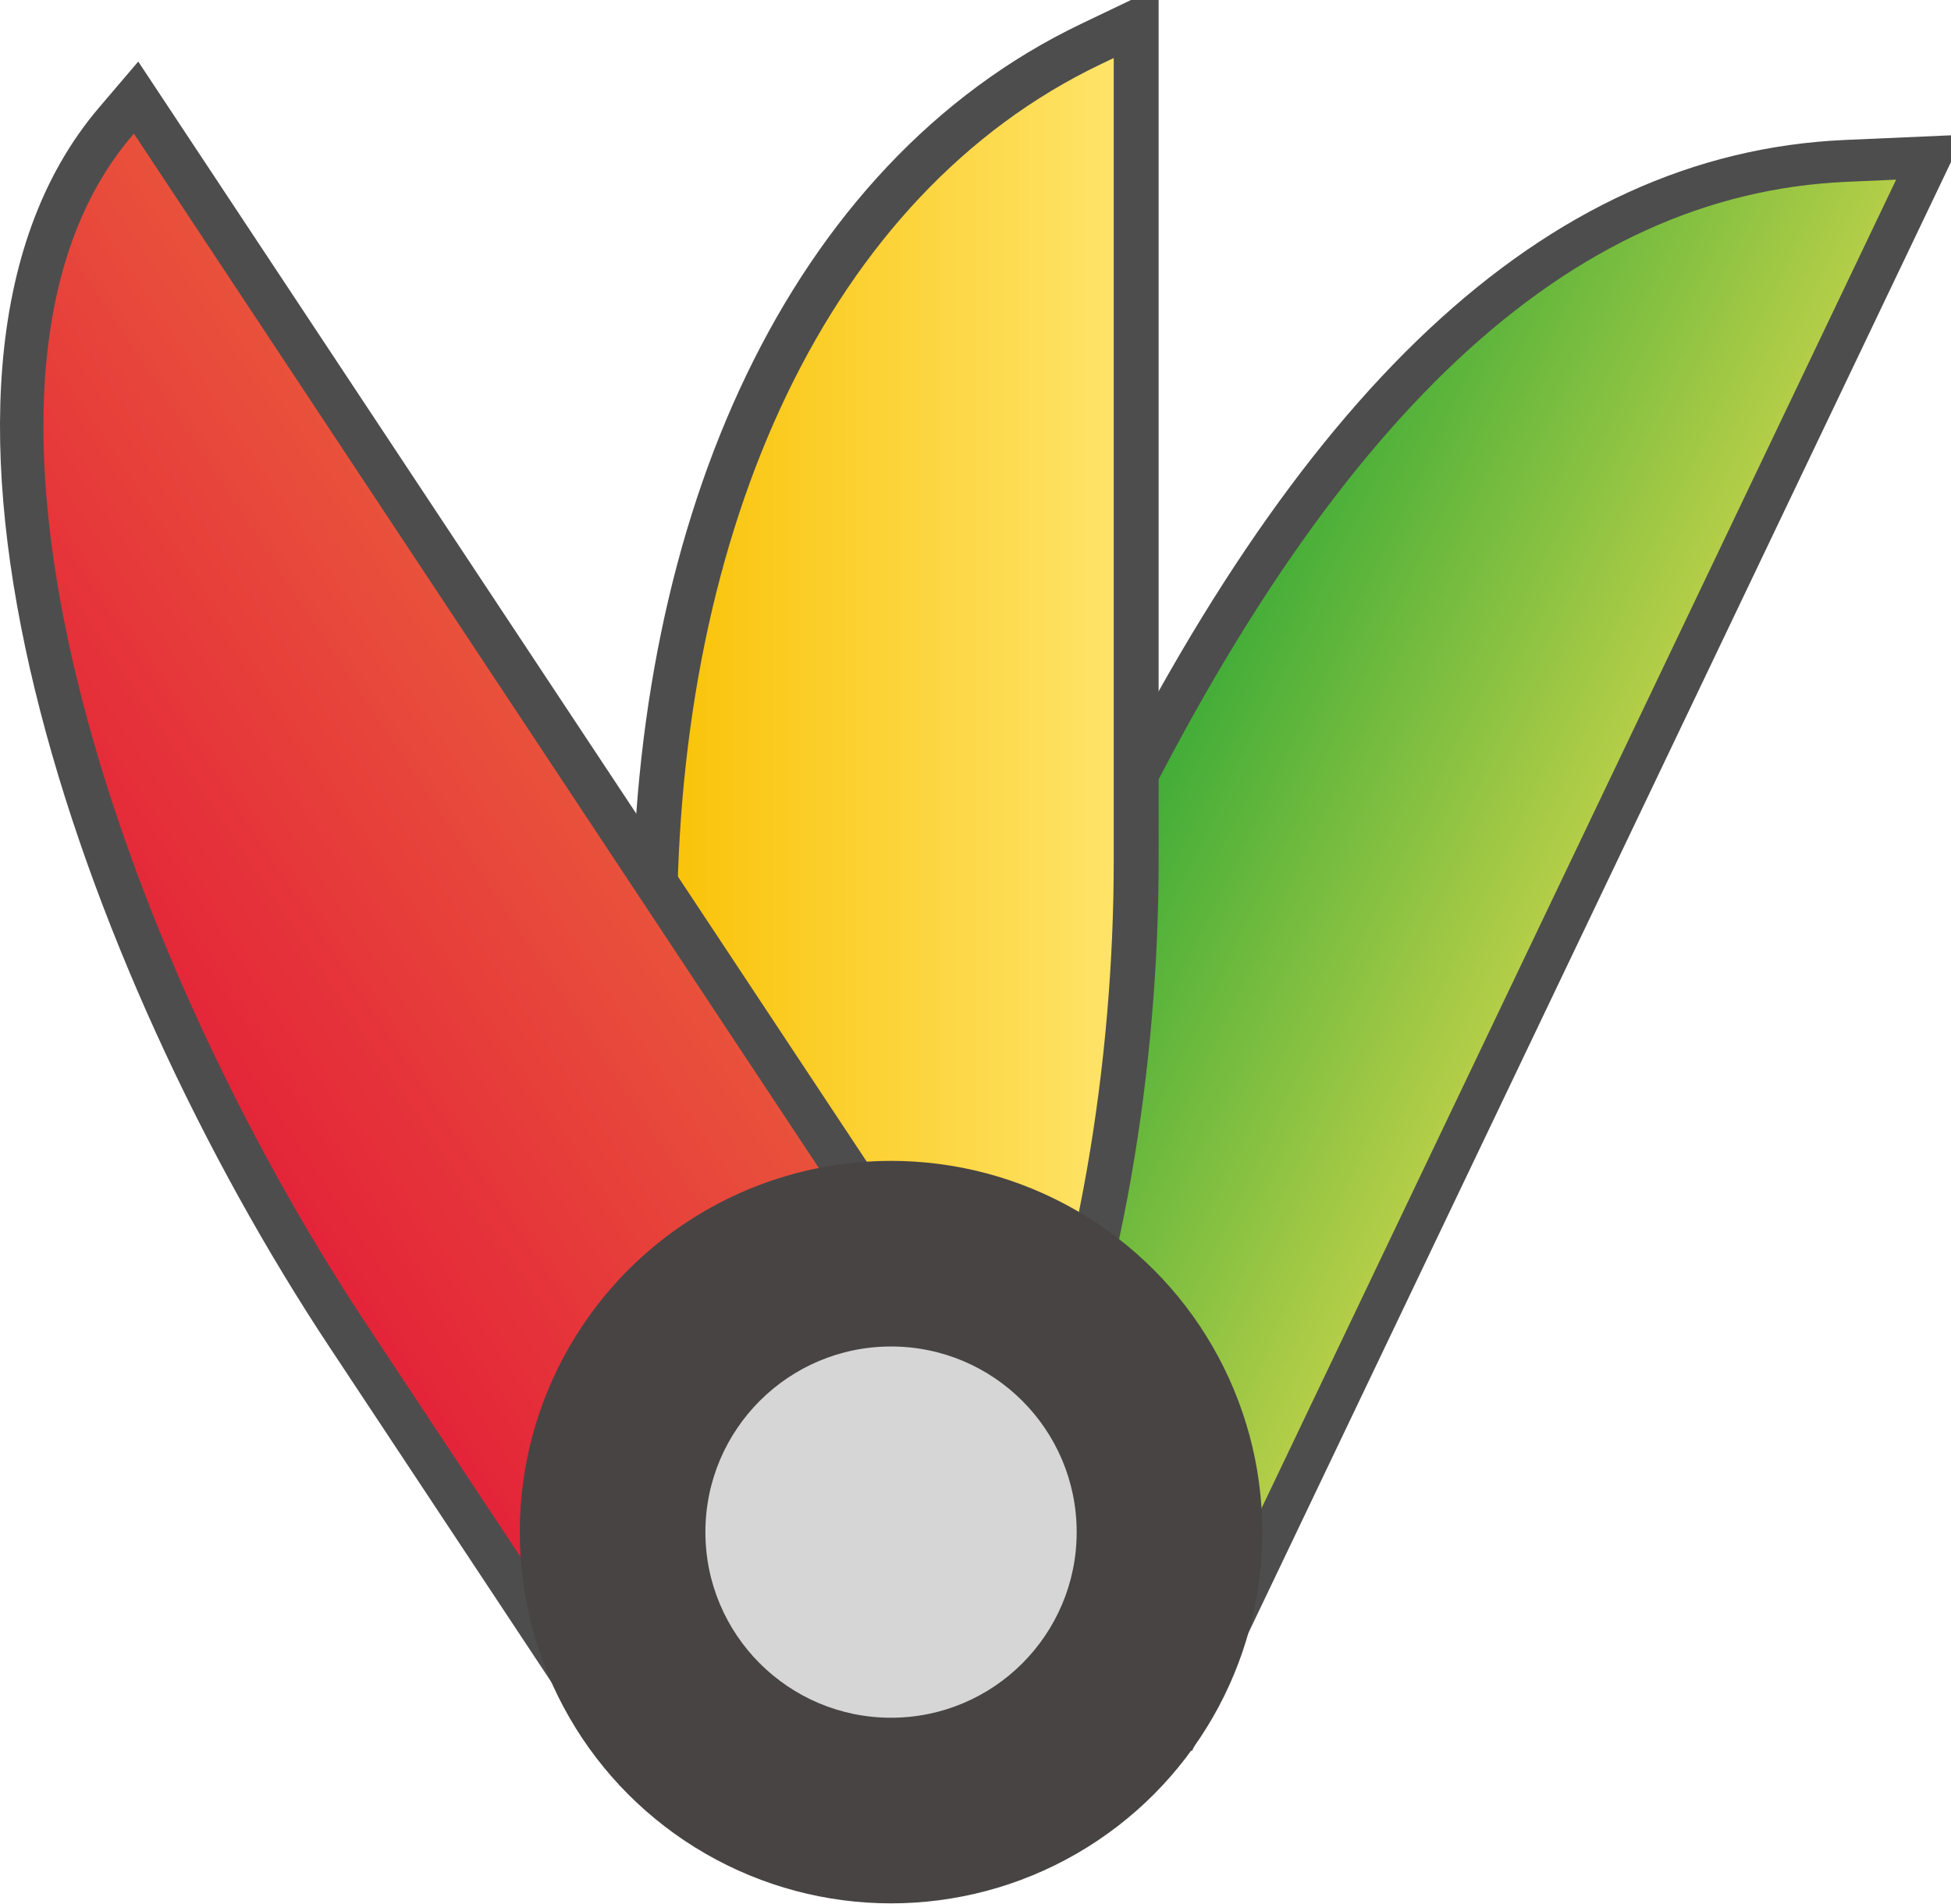 <?xml version="1.0" encoding="UTF-8" standalone="no"?>
<!-- Generator: Adobe Illustrator 16.0.0, SVG Export Plug-In . SVG Version: 6.00 Build 0)  -->

<svg
   xmlns:dc="http://purl.org/dc/elements/1.1/"
   xmlns:cc="http://creativecommons.org/ns#"
   xmlns:rdf="http://www.w3.org/1999/02/22-rdf-syntax-ns#"
   xmlns:svg="http://www.w3.org/2000/svg"
   xmlns="http://www.w3.org/2000/svg"
   xmlns:sodipodi="http://sodipodi.sourceforge.net/DTD/sodipodi-0.dtd"
   xmlns:inkscape="http://www.inkscape.org/namespaces/inkscape"
   version="1.0"
   id="Layer_1"
   x="0px"
   y="0px"
   width="44.938"
   height="43.855"
   viewBox="0 0 44.938 43.855"
   enable-background="new 0 0 369.231 93.269"
   xml:space="preserve"
   inkscape:version="0.48.3.1 r9886"
   sodipodi:docname="log.svg"><defs
   id="defs106">
	
	
</defs><sodipodi:namedview
   pagecolor="#ffffff"
   bordercolor="#666666"
   borderopacity="1"
   objecttolerance="10"
   gridtolerance="10"
   guidetolerance="10"
   inkscape:pageopacity="0"
   inkscape:pageshadow="2"
   inkscape:window-width="1908"
   inkscape:window-height="1016"
   id="namedview104"
   showgrid="false"
   fit-margin-top="0"
   fit-margin-left="0"
   fit-margin-right="0"
   fit-margin-bottom="0"
   inkscape:zoom="10.062129"
   inkscape:cx="-0.25508234"
   inkscape:cy="13.882143"
   inkscape:window-x="0"
   inkscape:window-y="33"
   inkscape:window-maximized="1"
   inkscape:current-layer="Layer_1" />
<linearGradient
   id="SVGID_1_"
   gradientUnits="userSpaceOnUse"
   x1="28.722"
   y1="47.934"
   x2="68.203"
   y2="47.934">
	<stop
   offset="0"
   style="stop-color:#E20F38"
   id="stop4" />
	<stop
   offset="0.503"
   style="stop-color:#EC7731"
   id="stop6" />
	<stop
   offset="1"
   style="stop-color:#F9C000"
   id="stop8" />
</linearGradient>

<radialGradient
   id="SVGID_2_"
   cx="11.132"
   cy="42.407"
   r="33.486"
   gradientTransform="matrix(0.798,0,0,0.798,37.657,11.217)"
   gradientUnits="userSpaceOnUse">
	<stop
   offset="0"
   style="stop-color:#FFFFFF"
   id="stop13" />
	<stop
   offset="0.57"
   style="stop-color:#DADADB"
   id="stop15" />
	<stop
   offset="1"
   style="stop-color:#9B9A9B"
   id="stop17" />
</radialGradient>

<linearGradient
   id="SVGID_3_"
   gradientUnits="userSpaceOnUse"
   x1="67.701"
   y1="30.712"
   x2="101.656"
   y2="68.279">
	<stop
   offset="0"
   style="stop-color:#F9C000"
   id="stop22" />
	<stop
   offset="0.458"
   style="stop-color:#B0AF1E"
   id="stop24" />
	<stop
   offset="1"
   style="stop-color:#099439"
   id="stop26" />
</linearGradient>

<radialGradient
   id="SVGID_4_"
   cx="54.617"
   cy="43.011"
   r="39.446"
   gradientTransform="matrix(0.798,0,0,0.798,37.657,11.217)"
   gradientUnits="userSpaceOnUse">
	<stop
   offset="0"
   style="stop-color:#FFFFFF"
   id="stop31" />
	<stop
   offset="0.57"
   style="stop-color:#DADADB"
   id="stop33" />
	<stop
   offset="1"
   style="stop-color:#9B9A9B"
   id="stop35" />
</radialGradient>

<linearGradient
   id="SVGID_5_"
   gradientUnits="userSpaceOnUse"
   x1="72.512"
   y1="47.934"
   x2="58.421"
   y2="47.934"
   gradientTransform="matrix(0.866,0,0,0.904,-36.048,-22.713)">
	<stop
   offset="0"
   style="stop-color:#FFE773"
   id="stop40" />
	<stop
   offset="1"
   style="stop-color:#F9C000"
   id="stop42" />
</linearGradient>
<path
   d="M 42.52,3.706 C 35.844,3.997 30.238,9.305 25.196,19.862 l -5.904,12.362 8.007,7.32 0.329,-0.688 16.828,-35.235 z"
   id="path96"
   style="fill:url(#SVGID_7_);stroke:#4d4d4d;stroke-width:0.965;stroke-opacity:1"
   inkscape:connector-curvature="0"
   sodipodi:nodetypes="ssccccs" /><path
   d="M 25.133,1.012 C 18.617,4.126 15.078,12.024 15.078,21.367 l 0,19.317 0.666,0 c 7.136,0 10.426,-11.508 10.426,-20.851 l 0,-19.317 z"
   id="path44"
   style="fill:url(#SVGID_5_);stroke:#4d4d4d;stroke-width:1.034;stroke-opacity:1"
   inkscape:connector-curvature="0"
   sodipodi:nodetypes="sscsscs" />











<linearGradient
   id="SVGID_6_"
   gradientUnits="userSpaceOnUse"
   x1="38.919"
   y1="42.961"
   x2="19.052"
   y2="42.961"
   gradientTransform="matrix(0.615,-0.722,0.553,0.835,-33.387,6.949)">
	<stop
   offset="0"
   style="stop-color:#EB5D3B"
   id="stop73" />
	<stop
   offset="0.241"
   style="stop-color:#E84B3B"
   id="stop75" />
	<stop
   offset="0.729"
   style="stop-color:#E42639"
   id="stop77" />
	<stop
   offset="1"
   style="stop-color:#E20F38"
   id="stop79" />
</linearGradient>
<path
   d="m 2.661,2.803 c -5.071,5.95 -0.366,19.326 5.351,27.96 l 6.322,9.548 7.881,-9.246 0,0 L 3.134,2.248 2.661,2.803 z"
   id="path81"
   style="fill:url(#SVGID_6_);stroke:#4d4d4d;stroke-opacity:1"
   inkscape:connector-curvature="0" />
<circle
   style="fill:#484444"
   sodipodi:ry="9.9440002"
   sodipodi:rx="9.9440002"
   sodipodi:cy="60.215"
   sodipodi:cx="29.853001"
   d="m 39.797,60.215 c 0,5.492 -4.452,9.944 -9.944,9.944 -5.492,0 -9.944,-4.452 -9.944,-9.944 0,-5.492 4.452,-9.944 9.944,-9.944 5.492,0 9.944,4.452 9.944,9.944 z"
   id="circle85"
   r="9.944"
   cy="60.215"
   cx="29.853"
   transform="matrix(0.86,0,0,0.86,-5.15,-16.492)" /><circle
   style="fill:#d6d6d6;fill-opacity:1"
   sodipodi:ry="4.9720001"
   sodipodi:rx="4.9720001"
   sodipodi:cy="60.215"
   sodipodi:cx="29.853001"
   d="m 34.825,60.215 c 0,2.746 -2.226,4.972 -4.972,4.972 -2.746,0 -4.972,-2.226 -4.972,-4.972 0,-2.746 2.226,-4.972 4.972,-4.972 2.746,0 4.972,2.226 4.972,4.972 z"
   id="circle87"
   r="4.972"
   cy="60.215"
   cx="29.853"
   transform="matrix(0.86,0,0,0.86,-5.15,-16.492)" />
<linearGradient
   id="SVGID_7_"
   gradientUnits="userSpaceOnUse"
   x1="94.85"
   y1="52.569"
   x2="112.192"
   y2="52.569"
   gradientTransform="matrix(-0.625,-0.571,0.488,-1.021,69.428,129.368)">
	<stop
   offset="0"
   style="stop-color:#B8CF48"
   id="stop90" />
	<stop
   offset="0.782"
   style="stop-color:#34A936"
   id="stop92" />
	<stop
   offset="1"
   style="stop-color:#259738"
   id="stop94" />
</linearGradient>


</svg>